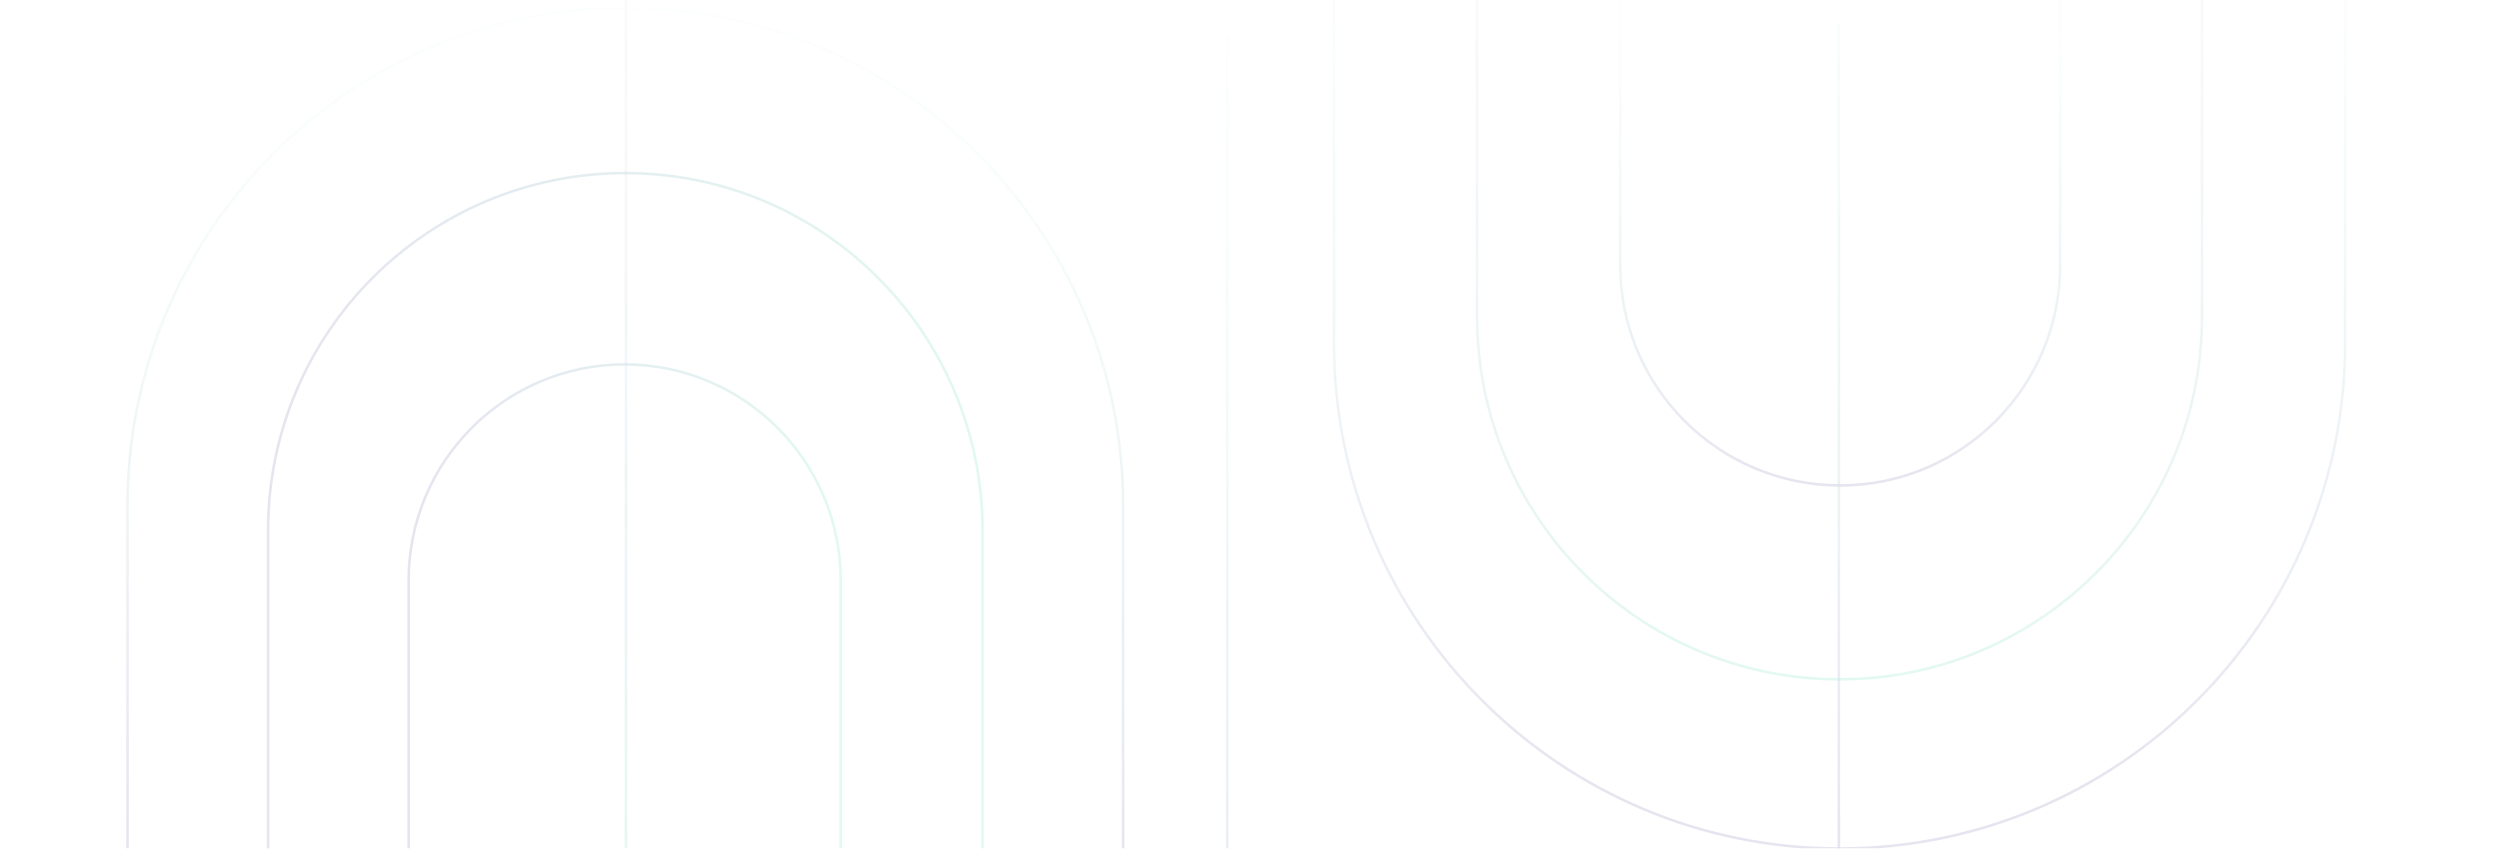 <svg width="1921" height="652" viewBox="0 0 1921 652" fill="none" xmlns="http://www.w3.org/2000/svg">
<g clip-path="url(#clip0_91_499)">
<g opacity="0.2">
<path opacity="0.6" d="M1802 263.5C1802 478.063 1628.06 652 1413.5 652V652C1198.94 652 1025 478.063 1025 263.5L1025 -284L1802 -284L1802 263.5Z" stroke="url(#paint0_linear_91_499)" stroke-width="2" stroke-miterlimit="10"/>
<path opacity="0.6" d="M98 388.5C98 177.251 269.251 6 480.5 6V6C691.749 6 863 177.251 863 388.5L863 927L98 927L98 388.5Z" stroke="url(#paint1_linear_91_499)" stroke-width="2" stroke-miterlimit="10"/>
<path opacity="0.6" d="M1692 243.5C1692 397.311 1567.31 522 1413.5 522V522V522C1259.69 522 1135 397.311 1135 243.5L1135 -276L1692 -276L1692 243.5Z" stroke="url(#paint2_linear_91_499)" stroke-width="2" stroke-miterlimit="10"/>
<path opacity="0.6" d="M206 407.5C206 255.898 328.898 133 480.5 133V133V133C632.102 133 755 255.898 755 407.5L755 919L206 919L206 407.5Z" stroke="url(#paint3_linear_91_499)" stroke-width="2" stroke-miterlimit="10"/>
<path opacity="0.6" d="M1583 204C1583 297.336 1507.34 373 1414 373V373C1320.66 373 1245 297.336 1245 204L1245 -280L1583 -280L1583 204Z" stroke="url(#paint4_linear_91_499)" stroke-width="2" stroke-miterlimit="10"/>
<path opacity="0.6" d="M314 446C314 354.321 388.321 280 480 280V280C571.679 280 646 354.321 646 446L646 922L314 922L314 446Z" stroke="url(#paint5_linear_91_499)" stroke-width="2" stroke-miterlimit="10"/>
<line opacity="0.6" x1="943" y1="854" x2="943" y2="28" stroke="url(#paint6_linear_91_499)" stroke-width="2" stroke-miterlimit="10"/>
<line opacity="0.6" x1="1413" y1="665" x2="1413" y2="18" stroke="url(#paint7_linear_91_499)" stroke-width="2" stroke-miterlimit="10"/>
<line opacity="0.6" x1="481" y1="-9" x2="481" y2="939" stroke="url(#paint8_linear_91_499)" stroke-width="2" stroke-miterlimit="10"/>
</g>
</g>
<defs>
<linearGradient id="paint0_linear_91_499" x1="1427.5" y1="601.5" x2="1431" y2="-121" gradientUnits="userSpaceOnUse">
<stop stop-color="#2F257E"/>
<stop offset="1" stop-color="#12C895" stop-opacity="0.01"/>
</linearGradient>
<linearGradient id="paint1_linear_91_499" x1="508" y1="659.5" x2="519" y2="6" gradientUnits="userSpaceOnUse">
<stop stop-color="#2F257E"/>
<stop offset="1" stop-color="#12C895" stop-opacity="0.08"/>
</linearGradient>
<linearGradient id="paint2_linear_91_499" x1="1402.5" y1="-27" x2="1402.5" y2="522" gradientUnits="userSpaceOnUse">
<stop stop-color="#2F257E" stop-opacity="0.19"/>
<stop offset="1" stop-color="#12C895"/>
</linearGradient>
<linearGradient id="paint3_linear_91_499" x1="204.992" y1="526.004" x2="756.029" y2="526.004" gradientUnits="userSpaceOnUse">
<stop stop-color="#2F257E"/>
<stop offset="1" stop-color="#12C895"/>
</linearGradient>
<linearGradient id="paint4_linear_91_499" x1="1425.5" y1="373" x2="1427.5" y2="22" gradientUnits="userSpaceOnUse">
<stop stop-color="#2F257E"/>
<stop offset="1" stop-color="#12C895" stop-opacity="0.12"/>
</linearGradient>
<linearGradient id="paint5_linear_91_499" x1="313.391" y1="601.004" x2="646.622" y2="601.004" gradientUnits="userSpaceOnUse">
<stop stop-color="#2F257E"/>
<stop offset="1" stop-color="#12C895"/>
</linearGradient>
<linearGradient id="paint6_linear_91_499" x1="944.5" y1="855.516" x2="944.5" y2="26.453" gradientUnits="userSpaceOnUse">
<stop stop-color="#2F257E"/>
<stop offset="1" stop-color="#12C895" stop-opacity="0.1"/>
</linearGradient>
<linearGradient id="paint7_linear_91_499" x1="1414.5" y1="666.188" x2="1414.5" y2="16.788" gradientUnits="userSpaceOnUse">
<stop stop-color="#2F257E"/>
<stop offset="1" stop-color="#12C895" stop-opacity="0.28"/>
</linearGradient>
<linearGradient id="paint8_linear_91_499" x1="479.5" y1="-10.74" x2="480" y2="748" gradientUnits="userSpaceOnUse">
<stop stop-color="#2F257E" stop-opacity="0.17"/>
<stop offset="1" stop-color="#12C895"/>
</linearGradient>
<clipPath id="clip0_91_499">
<rect width="1921" height="652" fill="white"/>
</clipPath>
</defs>
</svg>
